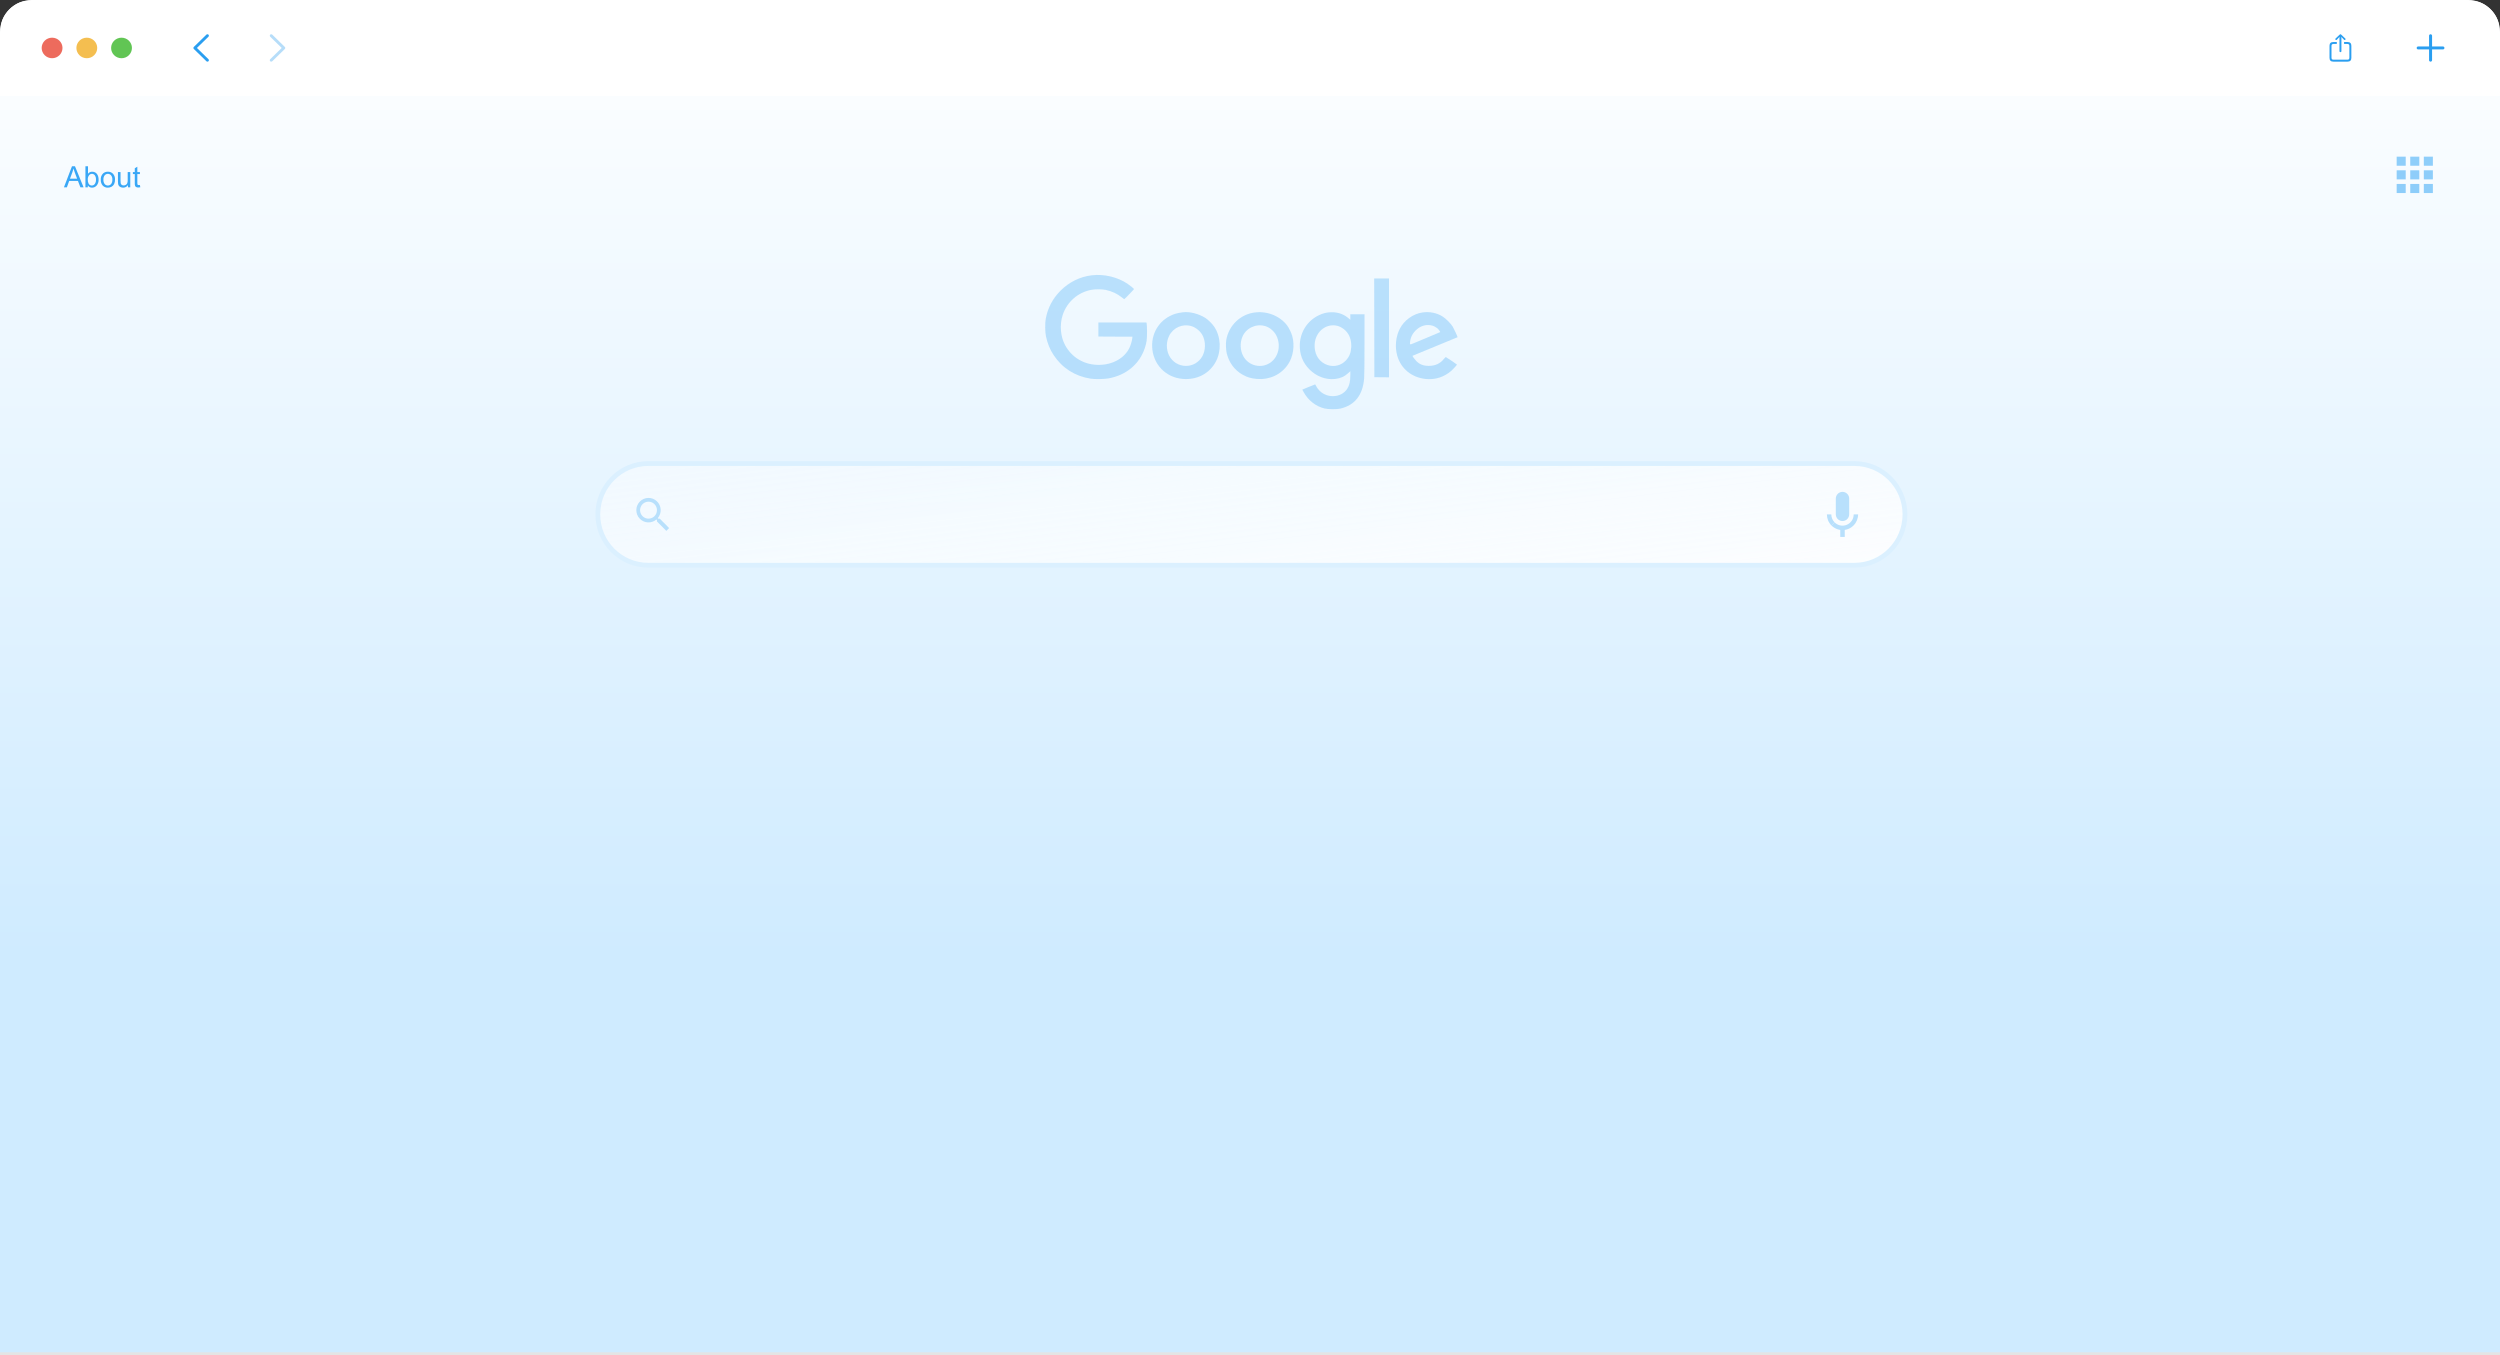 <svg width="782" height="424" viewBox="0 0 782 424" fill="none" xmlns="http://www.w3.org/2000/svg">
<rect x="0" y="0" width="782" height="424" fill="#333333" stroke="none"/>
<g clip-path="url(#clip0_1948_6658)">
<path d="M772 0H10C4.477 0 0 4.477 0 10V442C0 447.523 4.477 452 10 452H772C777.523 452 782 447.523 782 442V10C782 4.477 777.523 0 772 0Z" fill="url(#paint0_linear_1948_6658)"/>
<path d="M0 16C0 10.399 0 7.599 1.09 5.46C2.049 3.578 3.578 2.049 5.46 1.09C7.599 0 10.399 0 16 0H766C771.601 0 774.401 0 776.54 1.09C778.422 2.049 779.951 3.578 780.91 5.46C782 7.599 782 10.399 782 16V30H0V16Z" fill="white"/>
<ellipse cx="16.291" cy="15" rx="3.258" ry="3.214" fill="#ED6B5D"/>
<ellipse cx="27.153" cy="15" rx="3.258" ry="3.214" fill="#F4BE50"/>
<ellipse cx="38.014" cy="15" rx="3.258" ry="3.214" fill="#61C554"/>
<path d="M60.496 15C60.496 15.123 60.541 15.232 60.635 15.326L64.56 19.152C64.644 19.241 64.753 19.286 64.881 19.286C65.139 19.286 65.337 19.093 65.337 18.837C65.337 18.708 65.282 18.599 65.203 18.515L61.6 15L65.203 11.485C65.282 11.401 65.337 11.287 65.337 11.164C65.337 10.907 65.139 10.714 64.881 10.714C64.753 10.714 64.644 10.759 64.56 10.843L60.635 14.674C60.541 14.763 60.496 14.877 60.496 15Z" fill="#2A9EF0"/>
<path d="M89.231 15C89.231 14.877 89.182 14.763 89.088 14.674L85.168 10.843C85.079 10.759 84.97 10.714 84.841 10.714C84.589 10.714 84.391 10.907 84.391 11.164C84.391 11.287 84.44 11.401 84.519 11.485L88.123 15L84.519 18.515C84.44 18.599 84.391 18.708 84.391 18.837C84.391 19.093 84.589 19.286 84.841 19.286C84.97 19.286 85.079 19.241 85.168 19.152L89.088 15.326C89.182 15.232 89.231 15.123 89.231 15Z" fill="#2A9EF0" fill-opacity="0.34"/>
<path d="M732.087 16.312C732.252 16.312 732.395 16.175 732.395 16.016V12.116L732.371 11.546L732.629 11.816L733.215 12.431C733.268 12.492 733.345 12.522 733.422 12.522C733.58 12.522 733.704 12.408 733.704 12.252C733.704 12.173 733.669 12.112 733.611 12.055L732.31 10.817C732.233 10.741 732.167 10.714 732.087 10.714C732.01 10.714 731.944 10.741 731.863 10.817L730.562 12.055C730.504 12.112 730.474 12.173 730.474 12.252C730.474 12.408 730.589 12.522 730.751 12.522C730.824 12.522 730.909 12.492 730.962 12.431L731.544 11.816L731.806 11.546L731.782 12.116V16.016C731.782 16.175 731.921 16.312 732.087 16.312ZM729.881 19.286H734.296C735.101 19.286 735.505 18.891 735.505 18.108V14.318C735.505 13.536 735.101 13.141 734.296 13.141H733.222V13.752H734.285C734.666 13.752 734.885 13.958 734.885 14.353V18.074C734.885 18.469 734.666 18.674 734.285 18.674H729.888C729.503 18.674 729.292 18.469 729.292 18.074V14.353C729.292 13.958 729.503 13.752 729.888 13.752H730.955V13.141H729.881C729.076 13.141 728.672 13.536 728.672 14.318V18.108C728.672 18.891 729.076 19.286 729.881 19.286Z" fill="#2A9EF0"/>
<path d="M755.934 15C755.934 15.255 756.149 15.462 756.402 15.462H759.809V18.823C759.809 19.073 760.02 19.286 760.278 19.286C760.536 19.286 760.752 19.073 760.752 18.823V15.462H764.154C764.407 15.462 764.622 15.255 764.622 15C764.622 14.745 764.407 14.533 764.154 14.533H760.752V11.177C760.752 10.927 760.536 10.714 760.278 10.714C760.02 10.714 759.809 10.927 759.809 11.177V14.533H756.402C756.149 14.533 755.934 14.745 755.934 15Z" fill="#2A9EF0"/>
<path d="M799.426 423.541H0V452H799.426V423.541Z" fill="#F2F2F2"/>
<path d="M0 423.75H799.426" stroke="#E4E4E4" stroke-width="1.5" stroke-miterlimit="10"/>
<path d="M20 58.591L22.518 52H23.453L26.138 58.591H25.148L24.383 56.596H21.641L20.921 58.592L20 58.591ZM21.891 55.884H24.114L23.431 54.059C23.223 53.505 23.068 53.049 22.966 52.693C22.881 53.121 22.763 53.542 22.613 53.951L21.891 55.884Z" fill="#39A7F6"/>
<path d="M27.47 58.591H26.721V52H27.526V54.351C27.677 54.148 27.874 53.983 28.1 53.871C28.327 53.76 28.577 53.703 28.829 53.708C29.115 53.706 29.398 53.767 29.659 53.885C29.91 53.997 30.131 54.169 30.301 54.385C30.479 54.617 30.613 54.88 30.697 55.161C30.795 55.475 30.844 55.802 30.843 56.132C30.887 56.818 30.671 57.495 30.239 58.029C30.061 58.24 29.838 58.409 29.588 58.525C29.338 58.641 29.065 58.7 28.79 58.698C28.528 58.706 28.268 58.644 28.037 58.521C27.806 58.397 27.61 58.215 27.47 57.993V58.591ZM27.461 56.168C27.431 56.594 27.511 57.022 27.694 57.408C27.784 57.582 27.915 57.73 28.077 57.839C28.239 57.947 28.426 58.013 28.619 58.029C28.813 58.046 29.008 58.012 29.186 57.932C29.363 57.853 29.518 57.729 29.635 57.573C29.919 57.174 30.055 56.688 30.02 56.199C30.058 55.71 29.928 55.222 29.651 54.818C29.546 54.68 29.411 54.568 29.256 54.491C29.101 54.413 28.931 54.373 28.758 54.373C28.581 54.374 28.407 54.417 28.249 54.497C28.091 54.576 27.953 54.692 27.846 54.833C27.565 55.218 27.429 55.691 27.461 56.168Z" fill="#39A7F6"/>
<path d="M31.522 56.204C31.492 55.842 31.543 55.478 31.67 55.139C31.797 54.799 31.997 54.492 32.255 54.239C32.671 53.882 33.203 53.693 33.749 53.708C34.046 53.697 34.342 53.749 34.617 53.86C34.893 53.971 35.143 54.139 35.35 54.352C35.566 54.594 35.732 54.875 35.838 55.181C35.945 55.487 35.99 55.812 35.972 56.135C35.995 56.634 35.901 57.131 35.697 57.586C35.518 57.933 35.239 58.219 34.896 58.406C34.545 58.601 34.15 58.702 33.749 58.699C33.45 58.711 33.153 58.66 32.875 58.549C32.597 58.439 32.346 58.271 32.137 58.056C31.697 57.544 31.476 56.878 31.522 56.204ZM32.349 56.204C32.312 56.695 32.453 57.183 32.747 57.577C32.872 57.721 33.025 57.835 33.198 57.914C33.37 57.992 33.558 58.033 33.747 58.033C33.936 58.033 34.123 57.992 34.296 57.913C34.468 57.834 34.621 57.718 34.746 57.575C35.041 57.172 35.182 56.676 35.144 56.177C35.178 55.695 35.036 55.218 34.744 54.835C34.619 54.692 34.466 54.577 34.293 54.498C34.121 54.419 33.934 54.378 33.745 54.378C33.556 54.377 33.368 54.418 33.196 54.496C33.023 54.575 32.87 54.69 32.745 54.833C32.452 55.226 32.311 55.713 32.349 56.204Z" fill="#39A7F6"/>
<path d="M40.029 58.591V57.89C39.868 58.144 39.645 58.352 39.381 58.493C39.117 58.635 38.821 58.706 38.521 58.699C38.251 58.701 37.984 58.646 37.737 58.537C37.523 58.452 37.337 58.312 37.195 58.13C37.07 57.951 36.985 57.746 36.946 57.53C36.906 57.281 36.89 57.029 36.896 56.777V53.817H37.702V56.465C37.692 56.75 37.709 57.036 37.751 57.319C37.793 57.52 37.908 57.699 38.073 57.821C38.25 57.947 38.464 58.011 38.681 58.003C38.92 58.004 39.155 57.939 39.361 57.816C39.563 57.703 39.721 57.524 39.81 57.309C39.911 57.008 39.956 56.692 39.942 56.376V53.817H40.747V58.591H40.029Z" fill="#39A7F6"/>
<path d="M43.768 57.867L43.884 58.582C43.684 58.627 43.48 58.651 43.276 58.654C43.041 58.667 42.807 58.619 42.596 58.515C42.446 58.434 42.326 58.305 42.256 58.148C42.17 57.838 42.137 57.515 42.158 57.193V54.446H41.567V53.818H42.158V52.634L42.958 52.149V53.817H43.768V54.444H42.959V57.236C42.949 57.386 42.963 57.536 43.001 57.681C43.029 57.747 43.077 57.803 43.139 57.839C43.224 57.882 43.319 57.903 43.414 57.897C43.532 57.895 43.651 57.885 43.768 57.867Z" fill="#39A7F6"/>
<g opacity="0.55">
<path d="M752.509 49H749.678V51.846H752.509V49Z" fill="#39A7F6"/>
<path d="M756.756 49H753.925V51.846H756.756V49Z" fill="#39A7F6"/>
<path d="M761.003 49H758.172V51.846H761.003V49Z" fill="#39A7F6"/>
<path d="M752.509 53.269H749.678V56.115H752.509V53.269Z" fill="#39A7F6"/>
<path d="M756.756 53.269H753.925V56.115H756.756V53.269Z" fill="#39A7F6"/>
<path d="M761.003 53.269H758.172V56.115H761.003V53.269Z" fill="#39A7F6"/>
<path d="M752.509 57.538H749.678V60.384H752.509V57.538Z" fill="#39A7F6"/>
<path d="M756.756 57.538H753.925V60.384H756.756V57.538Z" fill="#39A7F6"/>
<path d="M761.003 57.538H758.172V60.384H761.003V57.538Z" fill="#39A7F6"/>
</g>
<g opacity="0.3">
<path d="M341.577 86.103C337.835 86.534 334.447 88.196 331.694 90.96C329.284 93.383 327.751 96.297 327.116 99.662C326.853 101.044 326.884 103.848 327.176 105.21C327.65 107.433 328.437 109.366 329.576 111.078C332.269 115.144 336.242 117.678 341.153 118.449C342.474 118.659 345.368 118.609 346.77 118.359C352.306 117.337 356.401 113.932 358.085 108.925C358.67 107.163 358.801 106.262 358.791 103.768C358.791 102.496 358.74 101.325 358.68 101.164L358.589 100.864H343.573V105.27L348.908 105.3L354.233 105.32L354.162 105.891C354.071 106.642 353.688 107.944 353.345 108.685C351.812 112.01 348.051 114.133 343.664 114.133C339.136 114.133 335.274 111.859 333.146 107.924C331.714 105.26 331.422 101.675 332.39 98.591C333.691 94.485 337.22 91.391 341.446 90.649C342.696 90.439 344.753 90.449 345.893 90.689C347.728 91.07 349.584 91.931 350.895 93.023C351.278 93.343 351.621 93.594 351.661 93.594C351.792 93.574 354.717 90.529 354.717 90.419C354.717 90.299 353.446 89.257 352.649 88.727C349.523 86.654 345.368 85.662 341.577 86.103Z" fill="#37A6F5"/>
<path d="M429.896 117.988L434.484 118.028V87.094H429.845L429.896 117.988Z" fill="#37A6F5"/>
<path d="M370.095 97.669C369.036 97.8 368.189 97.96 367.534 98.18C363.016 99.672 360.192 103.768 360.394 108.525C360.626 113.922 364.599 118.078 369.964 118.529C374.421 118.899 378.304 116.877 380.311 113.131C382.106 109.777 381.904 105.32 379.817 102.206C379.171 101.264 377.911 100.003 377.043 99.452C374.996 98.15 372.193 97.429 370.095 97.669ZM372.717 102.026C374.099 102.446 375.521 103.648 376.176 104.94C377.164 106.872 377.144 109.426 376.146 111.319C373.877 115.605 367.756 115.465 365.638 111.078C364.761 109.246 364.791 106.902 365.698 105.07C367.009 102.446 369.944 101.174 372.717 102.026Z" fill="#37A6F5"/>
<path d="M392.684 97.719C388.066 98.2 384.304 101.795 383.558 106.452C383.386 107.513 383.477 109.646 383.75 110.648C384.516 113.552 386.2 115.795 388.671 117.197C390.082 117.998 391.353 118.379 393.078 118.529C397.111 118.879 400.762 117.177 402.92 113.942C404.523 111.549 405.038 108.084 404.221 105.12C403.949 104.119 403.162 102.516 402.587 101.755C400.893 99.542 398.16 98.04 395.226 97.719C394.147 97.599 393.854 97.599 392.684 97.719ZM395.659 101.975C397.162 102.396 398.563 103.578 399.269 105.02C400.732 107.984 399.925 111.609 397.424 113.392C394.54 115.425 390.516 114.463 388.872 111.349C387.935 109.586 387.834 107.323 388.59 105.43C389.699 102.676 392.765 101.184 395.659 101.975Z" fill="#37A6F5"/>
<path d="M415.596 97.719C414.517 97.83 413.72 98.06 412.611 98.571C409.051 100.223 406.752 103.698 406.581 107.724C406.449 110.778 407.498 113.492 409.616 115.585C411.845 117.788 414.779 118.869 417.633 118.539C419.307 118.349 420.517 117.808 421.737 116.706L422.383 116.116V117.267C422.383 119.31 422.11 120.522 421.425 121.593C419.448 124.668 414.577 124.698 412.268 121.653C412.016 121.313 411.724 120.862 411.633 120.642C411.532 120.422 411.411 120.241 411.371 120.241C411.32 120.241 410.403 120.612 409.323 121.053L407.357 121.874L407.77 122.635C409.172 125.218 411.522 127.081 414.265 127.762C415.435 128.052 418.077 128.082 419.216 127.822C423.795 126.781 426.316 123.566 426.709 118.289C426.78 117.457 426.82 113.091 426.82 107.593V98.31H422.383V100.013L421.657 99.412C420.043 98.06 417.905 97.469 415.596 97.719ZM418.399 101.935C419.166 102.126 420.194 102.747 420.89 103.428C422.151 104.679 422.756 106.442 422.665 108.565C422.584 110.327 422.08 111.569 420.991 112.741C419.529 114.313 417.32 114.874 415.293 114.193C412.863 113.382 411.371 111.319 411.219 108.575C410.977 104.209 414.507 100.954 418.399 101.935Z" fill="#37A6F5"/>
<path d="M444.992 97.73C442.037 98.14 439.224 100.163 437.842 102.867C436.571 105.33 436.279 108.585 437.066 111.309C438.245 115.374 441.624 118.108 445.99 118.549C448.955 118.839 451.708 117.958 454.007 115.965C454.532 115.505 455.661 114.253 455.742 114.043C455.762 113.983 452.878 112.03 452.273 111.699C452.212 111.659 451.94 111.9 451.678 112.24C450.518 113.712 448.935 114.443 446.938 114.443C445.194 114.443 443.963 113.942 442.925 112.831C442.4 112.27 441.775 111.359 441.856 111.289C441.876 111.279 442.511 111.008 443.257 110.708C445.506 109.787 455.913 105.5 455.933 105.48C456.004 105.42 454.824 102.877 454.441 102.216C453.816 101.174 452.222 99.582 451.123 98.921C449.348 97.85 447.14 97.419 444.992 97.73ZM447.947 101.835C448.461 101.965 449.056 102.266 449.54 102.636C449.933 102.947 450.579 103.798 450.488 103.878C450.458 103.908 448.834 104.599 446.868 105.41C444.911 106.232 442.814 107.103 442.219 107.353C440.968 107.874 440.968 107.874 441.079 106.892C441.261 105.15 442.289 103.538 443.873 102.516C445.123 101.715 446.525 101.475 447.947 101.835Z" fill="#37A6F5"/>
</g>
<path d="M580.067 145H202.806C194.076 145 187 152.113 187 160.887V160.92C187 169.694 194.076 176.807 202.806 176.807H580.067C588.797 176.807 595.873 169.694 595.873 160.92V160.887C595.873 152.113 588.797 145 580.067 145Z" fill="url(#paint1_linear_1948_6658)" stroke="#DBF0FF" stroke-width="1.5" stroke-miterlimit="10"/>
<path d="M576.334 162.984C576.059 162.984 575.786 162.93 575.532 162.824C575.278 162.718 575.047 162.563 574.852 162.367C574.657 162.171 574.503 161.939 574.398 161.684C574.292 161.428 574.238 161.154 574.238 160.877V155.959C574.238 155.682 574.292 155.408 574.398 155.153C574.503 154.897 574.657 154.665 574.852 154.469C575.047 154.273 575.278 154.118 575.532 154.012C575.786 153.907 576.059 153.852 576.334 153.852C576.61 153.852 576.882 153.907 577.136 154.012C577.391 154.118 577.622 154.274 577.816 154.469C578.011 154.665 578.165 154.897 578.271 155.153C578.376 155.408 578.43 155.682 578.43 155.959V160.877C578.43 161.154 578.376 161.428 578.271 161.683C578.165 161.939 578.011 162.171 577.816 162.367C577.622 162.563 577.391 162.718 577.136 162.824C576.882 162.93 576.609 162.984 576.334 162.984Z" fill="#B8E0FC"/>
<path d="M577.035 165.378H575.637V167.955H577.035V165.378Z" fill="#B8E0FC"/>
<path d="M579.835 160.904C579.836 161.601 579.63 162.282 579.245 162.861C578.859 163.441 578.311 163.892 577.67 164.157C577.029 164.423 576.324 164.49 575.644 164.352C574.965 164.214 574.341 163.876 573.853 163.381L572.876 164.363C573.329 164.821 573.868 165.184 574.462 165.431C575.055 165.679 575.692 165.806 576.334 165.805C577.629 165.805 578.87 165.288 579.785 164.368C580.701 163.449 581.216 162.201 581.217 160.9H579.835V160.904Z" fill="#B8E0FC"/>
<path d="M573.853 163.381C573.2 162.724 572.833 161.833 572.833 160.904H571.451C571.451 161.546 571.577 162.182 571.821 162.776C572.066 163.37 572.424 163.909 572.876 164.363L573.853 163.381Z" fill="#B8E0FC"/>
<path d="M206.374 162.232H205.911L205.746 162.073C206.388 161.321 206.714 160.349 206.658 159.359C206.601 158.37 206.165 157.442 205.442 156.769C204.718 156.096 203.764 155.731 202.778 155.75C201.793 155.77 200.853 156.172 200.157 156.873C199.46 157.574 199.061 158.519 199.043 159.509C199.024 160.5 199.389 161.459 200.059 162.185C200.729 162.912 201.653 163.349 202.637 163.405C203.621 163.461 204.589 163.132 205.336 162.486L205.495 162.651V163.116L208.426 166.057L209.3 165.178L206.374 162.232ZM202.856 162.232C202.335 162.232 201.825 162.077 201.391 161.786C200.957 161.494 200.619 161.08 200.419 160.595C200.219 160.111 200.167 159.578 200.269 159.063C200.371 158.549 200.622 158.076 200.991 157.706C201.36 157.335 201.83 157.082 202.342 156.98C202.853 156.878 203.384 156.93 203.866 157.131C204.348 157.331 204.76 157.671 205.05 158.107C205.34 158.544 205.495 159.056 205.495 159.581C205.495 159.929 205.427 160.274 205.295 160.596C205.162 160.918 204.968 161.211 204.723 161.457C204.478 161.703 204.187 161.898 203.867 162.032C203.546 162.165 203.203 162.233 202.856 162.232Z" fill="#B8E0FC"/>
</g>
<defs>
<linearGradient id="paint0_linear_1948_6658" x1="391" y1="0" x2="391" y2="299" gradientUnits="userSpaceOnUse">
<stop stop-color="white"/>
<stop offset="1" stop-color="#CFEBFF"/>
</linearGradient>
<linearGradient id="paint1_linear_1948_6658" x1="269" y1="131" x2="281" y2="231.5" gradientUnits="userSpaceOnUse">
<stop stop-color="#F3FAFF" stop-opacity="0.8"/>
<stop offset="1" stop-color="white"/>
</linearGradient>
<clipPath id="clip0_1948_6658">
<rect width="782" height="424" fill="white"/>
</clipPath>
</defs>
</svg>
